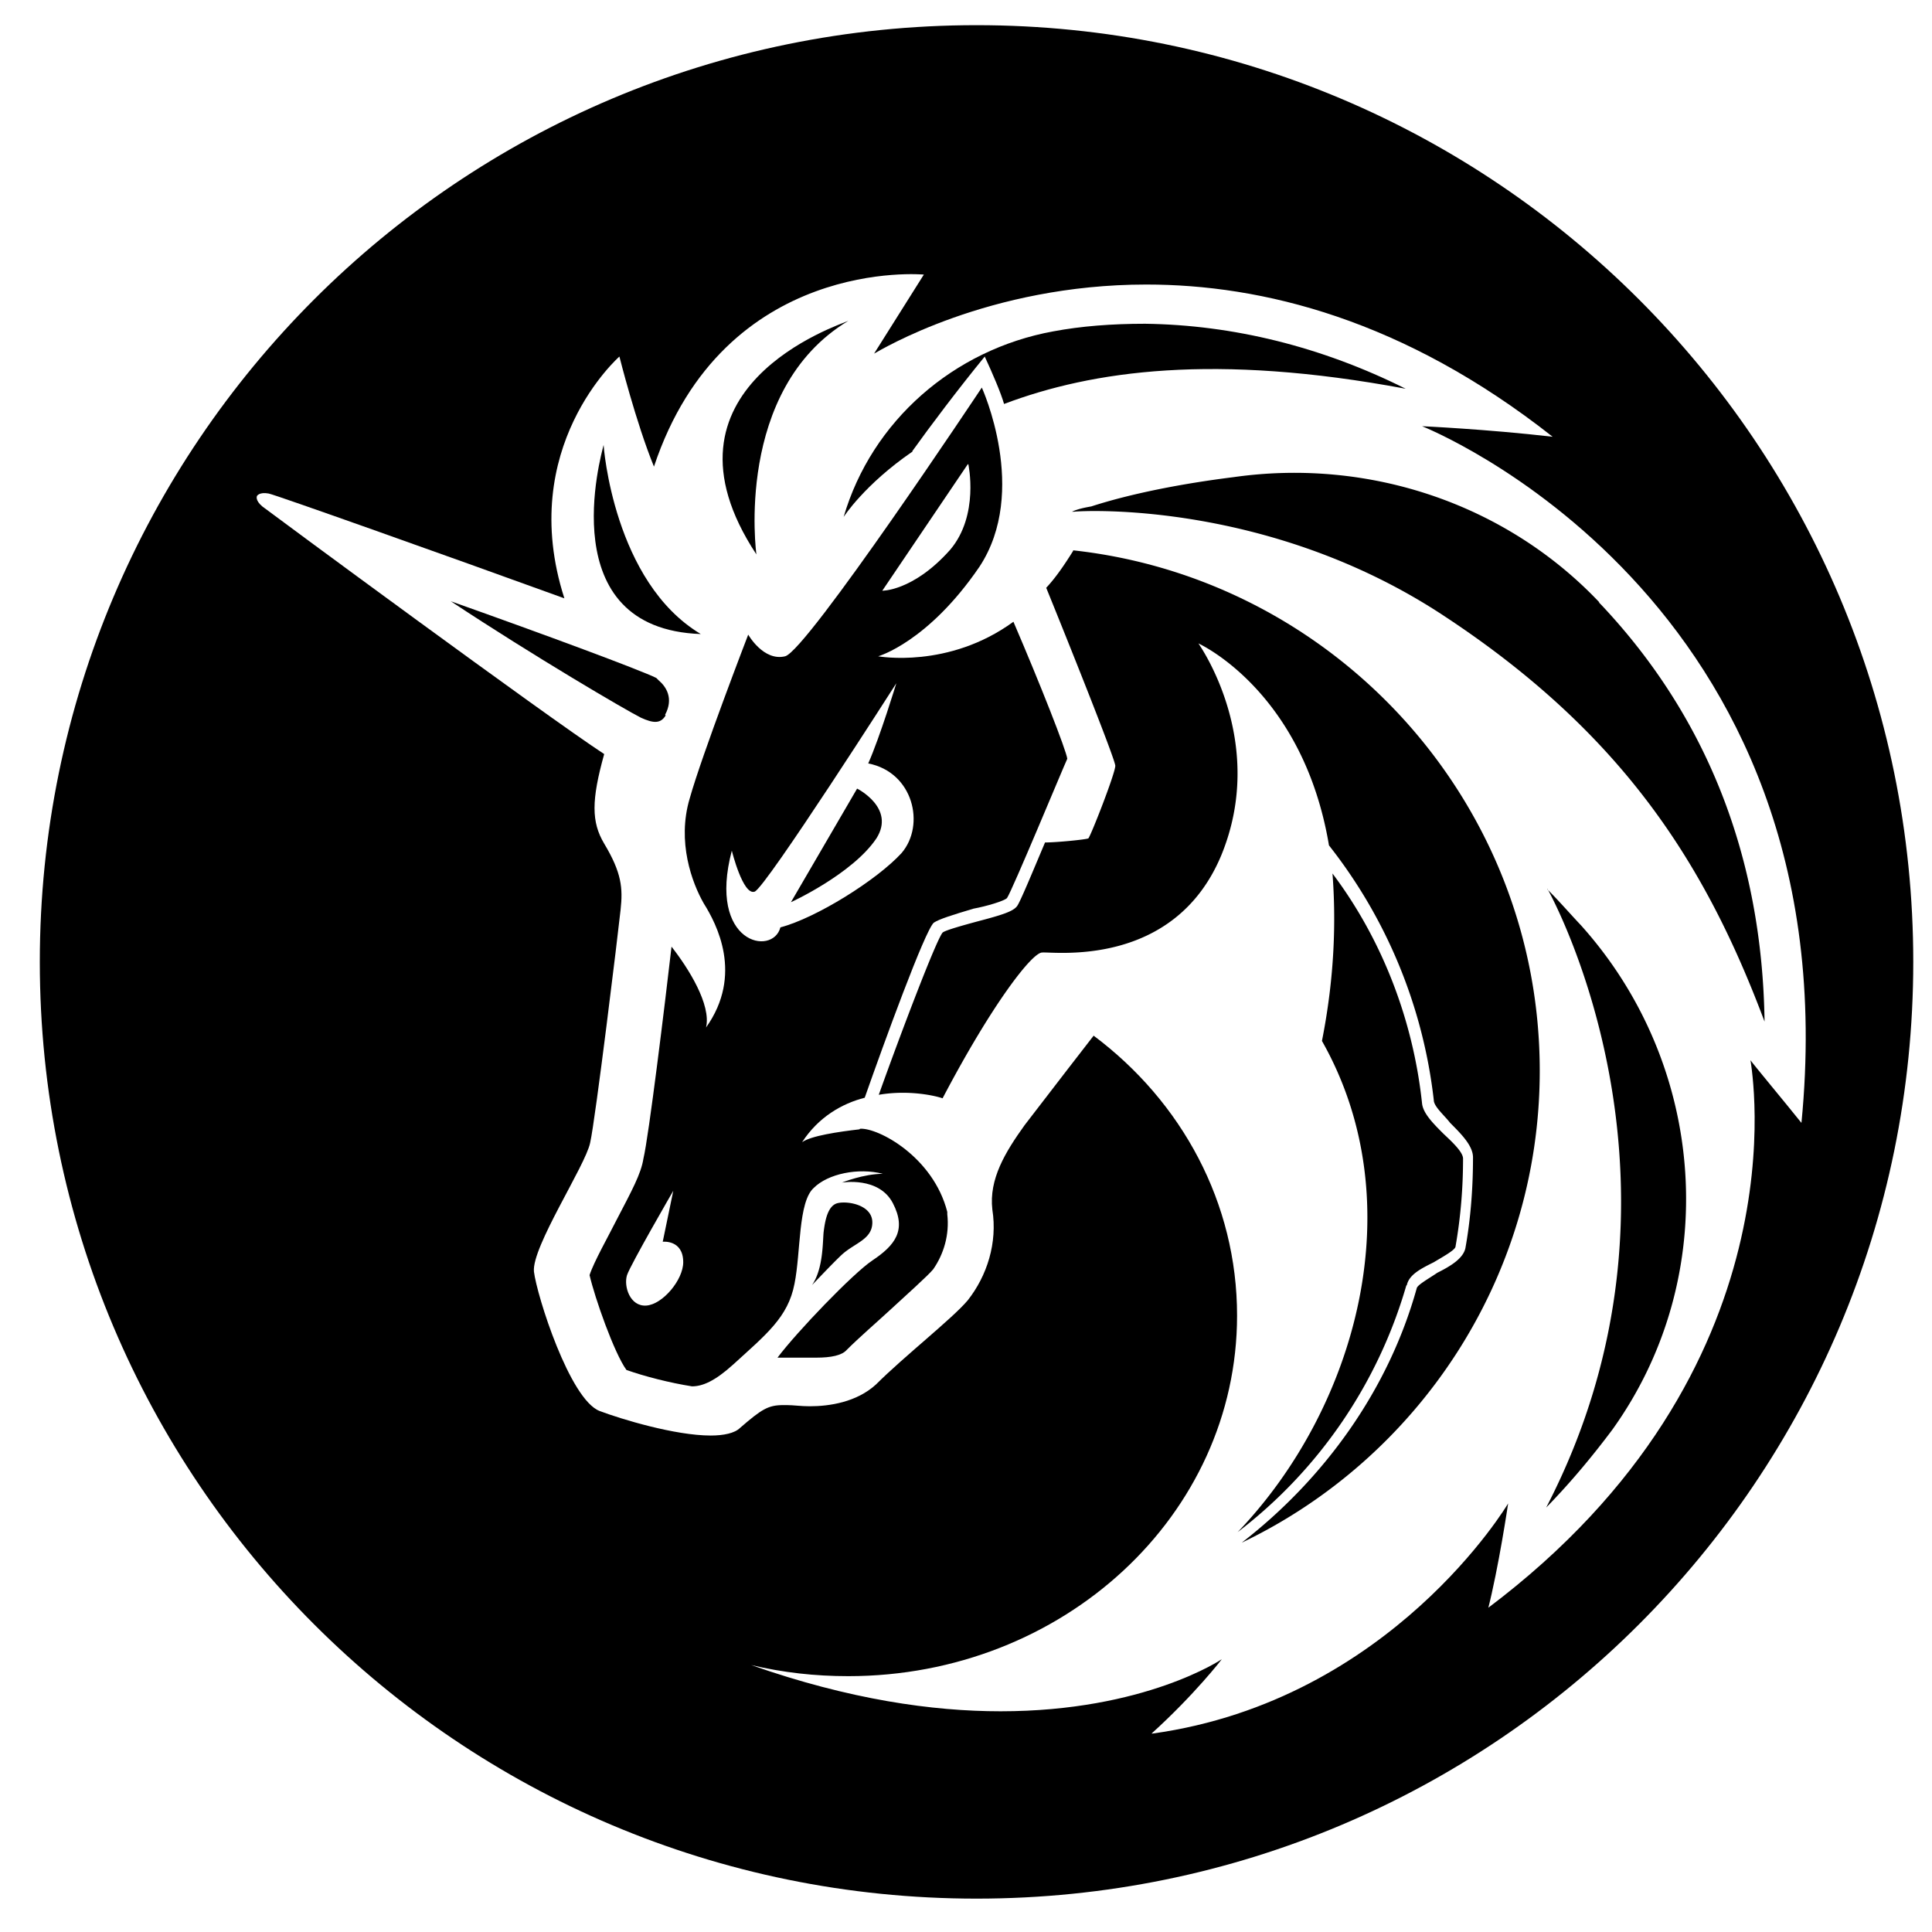 <svg xmlns="http://www.w3.org/2000/svg" width="33" height="33" fill="none"><path fill="currentColor" d="M11.97 10.83c-1.49-.89-1.66-3.21-1.66-3.23-.04.17-.89 3.14 1.66 3.23M11.36 12.21c.15-.28.02-.48-.11-.59l-.04-.04c-.26-.13-1.9-.74-3.51-1.31 1.42.94 2.99 1.86 3.25 1.99.2.09.33.11.42-.04zM14.64 13.47l-1.13 1.94s1.05-.48 1.46-1.09c.33-.52-.33-.85-.33-.85"/><path fill="currentColor" d="M14.68 19.29c-.35.04-.83.11-.98.22.28-.43.68-.66 1.07-.76.33-.94 1.03-2.86 1.18-2.99.09-.06.31-.13.68-.24.22-.04.52-.13.57-.18.09-.13.96-2.23 1.03-2.38-.02-.15-.46-1.27-.92-2.34-1.11.81-2.31.59-2.31.59s.85-.24 1.73-1.53c.85-1.29.04-3.06.04-3.06s-2.99 4.5-3.36 4.59-.63-.37-.63-.37-.79 2.05-1 2.8c-.22.74.04 1.44.24 1.79.22.35.68 1.22.04 2.12.09-.39-.3-1.01-.59-1.38-.11.96-.39 3.25-.48 3.62-.04.26-.2.55-.46 1.05-.13.26-.39.72-.46.94.09.39.42 1.33.63 1.62.31.11.74.22 1.12.28.18 0 .39-.09.7-.37.57-.52.94-.81 1.05-1.38.11-.54.06-1.4.33-1.64.24-.24.76-.35 1.18-.24-.33 0-.7.15-.7.15s.63-.11.87.35.04.72-.35.98c-.33.22-1.29 1.22-1.62 1.66h.66c.26 0 .44-.04.52-.13.22-.22.5-.46.76-.7s.63-.57.72-.68c.18-.26.28-.59.24-.94v-.04c-.24-.94-1.18-1.44-1.49-1.42zm1.86-11.36s.19.87-.31 1.46c-.64.72-1.18.7-1.16.7l1.46-2.16zm-5.5 14.37c-.28.02-.39-.33-.33-.52.06-.18.79-1.44.79-1.44l-.18.87s.35-.04.35.35c0 .3-.35.72-.63.74m2.29-6.46c-.13.5-1.25.28-.83-1.31 0 0 .19.77.39.7.19-.07 2.42-3.56 2.42-3.56s-.28.92-.48 1.37c.77.15.98 1.05.57 1.53-.42.46-1.46 1.11-2.07 1.27"/><path fill="currentColor" d="M15.58 7.71c.3-.42.79-1.07 1.24-1.62.13.28.28.63.33.81 1.51-.57 3.6-.87 6.86-.26-1.44-.72-2.95-1.09-4.45-1.11-.57 0-1.09.04-1.57.13-1.7.31-3.1 1.53-3.58 3.17 0 0 .35-.55 1.18-1.12zM14.49 5.48c-.15.07-3.45 1.14-1.57 3.99 0 0-.39-2.81 1.57-3.99"/><path fill="currentColor" d="M16.68.43c-8.84 0-16 7.16-16 16s7.16 16 16 16 16-7.16 16-16-7.16-16-16-16m8.73 27.08c.19-.74.35-1.83.35-1.83s-1.99 3.36-6.07 3.93h-.02c.74-.67 1.2-1.27 1.2-1.27s-1.31.89-3.78.89c-1.16 0-2.58-.2-4.26-.79.55.13 1.09.19 1.66.19 3.67 0 6.64-2.75 6.64-6.16 0-1.92-.94-3.65-2.45-4.78 0 0-.76.98-1.18 1.53-.33.46-.61.92-.55 1.44.09.57-.09 1.13-.42 1.55-.26.31-1.09.96-1.57 1.44-.33.3-.79.37-1.13.37-.15 0-.28-.02-.39-.02h-.06c-.26 0-.37.07-.74.39-.09.09-.28.13-.5.13-.61 0-1.53-.28-1.9-.42-.51-.2-1.07-1.97-1.12-2.38-.04-.42.88-1.81.96-2.2.09-.39.48-3.6.52-3.98.04-.37.02-.63-.28-1.13-.22-.37-.22-.74 0-1.53-1.01-.66-5.59-4.04-5.84-4.23-.13-.11-.09-.18-.09-.18s.04-.07.2-.04c.11.02 3.01 1.05 5.05 1.79-.83-2.58.94-4.13.94-4.13s.28 1.12.59 1.88c1.2-3.6 4.61-3.28 4.61-3.28l-.85 1.35c.11-.06 1.95-1.18 4.65-1.18 1.97 0 4.39.59 6.94 2.6-1.13-.13-2.23-.18-2.23-.18s7.36 2.9 6.48 11.9c-.28-.35-.83-1.01-.87-1.07.02.17.94 5.28-4.49 9.36z"/><path fill="currentColor" d="M26.43 15.18c.11.19 2.79 5.15-.02 10.57.43-.44.8-.89 1.13-1.33 1.88-2.62 1.62-6.22-.54-8.62-.18-.19-.37-.41-.57-.61zM18.33 9.41c-.15.24-.3.46-.46.63.33.81 1.18 2.93 1.18 3.04 0 .13-.42 1.2-.46 1.24-.04.02-.54.07-.74.07-.22.52-.43 1.03-.48 1.09-.07.09-.26.15-.68.26-.22.06-.55.15-.59.19-.11.13-.7 1.68-1.09 2.77.52-.09.98.02 1.09.06.85-1.62 1.53-2.49 1.7-2.49.18-.02 2.25.28 3.06-1.66.79-1.92-.35-3.56-.39-3.62.04.02 1.79.83 2.23 3.45a8.6 8.6 0 0 1 1.79 4.35c0 .11.18.26.28.39.19.19.39.39.39.59 0 .52-.04 1.05-.13 1.55-.04.18-.26.31-.48.42-.13.09-.33.2-.35.26-.48 1.73-1.57 3.25-2.99 4.35 3.01-1.44 5.09-4.52 5.09-8.06 0-4.6-3.5-8.4-7.97-8.89z"/><path fill="currentColor" d="M27.32 10.29c-1.59-1.68-3.93-2.47-6.25-2.14-.88.11-1.75.28-2.43.5-.11.02-.22.04-.33.09h.04c.18-.02 3.36-.18 6.33 1.79 3.08 2.03 4.47 4.28 5.46 6.92-.04-2.8-.98-5.2-2.79-7.12l-.04-.04zM14.38 21.43c.22-.2.52-.26.52-.55 0-.3-.42-.37-.59-.33-.18.04-.22.33-.24.48s0 .63-.2.92c.04-.04.35-.37.51-.52M24.03 21.95c.04-.18.24-.28.46-.39.15-.09.35-.2.37-.26.09-.51.13-1.01.13-1.51 0-.11-.18-.28-.33-.42-.18-.18-.35-.35-.37-.52-.15-1.42-.68-2.8-1.53-3.93.06.79.04 1.75-.18 2.86 1.57 2.77.59 6.27-1.44 8.39a8.16 8.16 0 0 0 2.88-4.21z"/></svg>